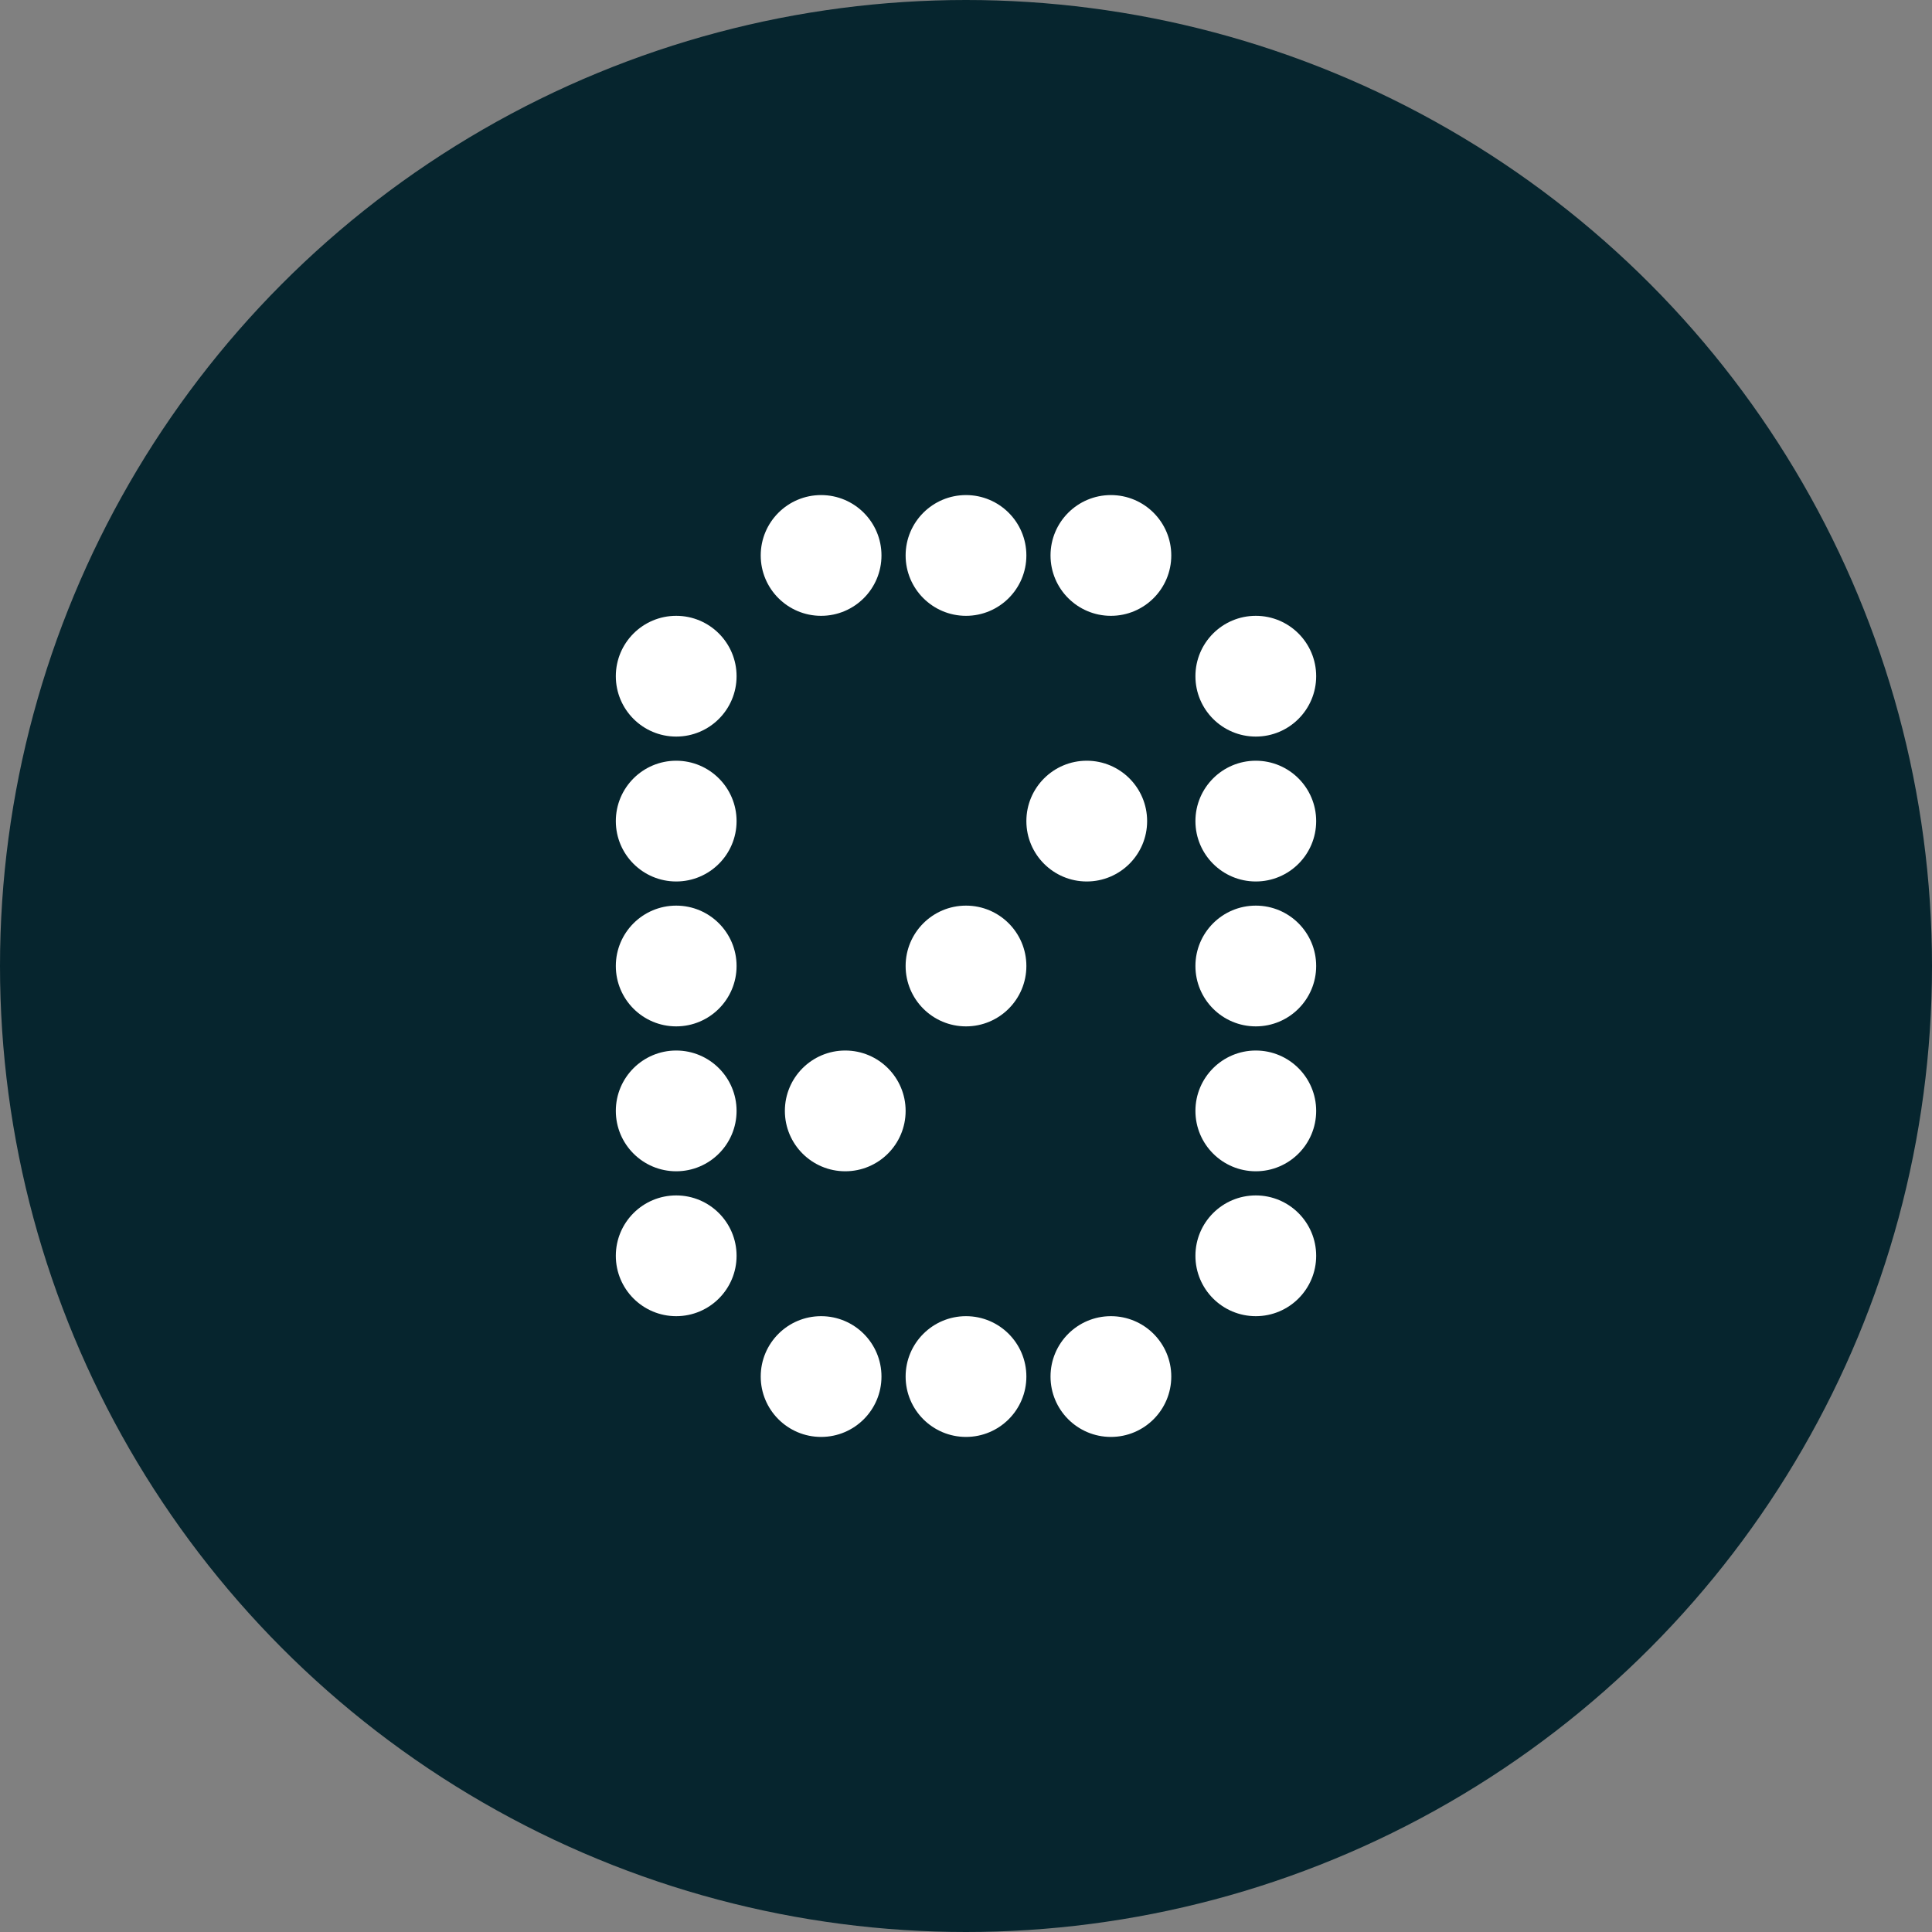<svg width="800" height="800" viewBox="0 0 800 800" fill="none" xmlns="http://www.w3.org/2000/svg">
<rect x="0" y="0" width="800" height="800" fill="#808080" stroke="none"/>
<g clip-path="url(#clip0_363_24019)">
<circle cx="400" cy="400" r="400" fill="#06252E"/>
<path d="M365 230C365 243.807 353.807 255 340 255C326.193 255 315 243.807 315 230C315 216.193 326.193 205 340 205C353.807 205 365 216.193 365 230Z" fill="white"/>
<path d="M305 280C305 293.807 293.807 305 280 305C266.193 305 255 293.807 255 280C255 266.193 266.193 255 280 255C293.807 255 305 266.193 305 280Z" fill="white"/>
<path d="M520 305C533.807 305 545 293.807 545 280C545 266.193 533.807 255 520 255C506.193 255 495 266.193 495 280C495 293.807 506.193 305 520 305Z" fill="white"/>
<path d="M305 340C305 353.807 293.807 365 280 365C266.193 365 255 353.807 255 340C255 326.193 266.193 315 280 315C293.807 315 305 326.193 305 340Z" fill="white"/>
<path d="M520 365C533.807 365 545 353.807 545 340C545 326.193 533.807 315 520 315C506.193 315 495 326.193 495 340C495 353.807 506.193 365 520 365Z" fill="white"/>
<path d="M305 400C305 413.807 293.807 425 280 425C266.193 425 255 413.807 255 400C255 386.193 266.193 375 280 375C293.807 375 305 386.193 305 400Z" fill="white"/>
<path d="M520 425C533.807 425 545 413.807 545 400C545 386.193 533.807 375 520 375C506.193 375 495 386.193 495 400C495 413.807 506.193 425 520 425Z" fill="white"/>
<path d="M305 460C305 473.807 293.807 485 280 485C266.193 485 255 473.807 255 460C255 446.193 266.193 435 280 435C293.807 435 305 446.193 305 460Z" fill="white"/>
<path d="M520 485C533.807 485 545 473.807 545 460C545 446.193 533.807 435 520 435C506.193 435 495 446.193 495 460C495 473.807 506.193 485 520 485Z" fill="white"/>
<path d="M305 520C305 533.807 293.807 545 280 545C266.193 545 255 533.807 255 520C255 506.193 266.193 495 280 495C293.807 495 305 506.193 305 520Z" fill="white"/>
<path d="M520 545C533.807 545 545 533.807 545 520C545 506.193 533.807 495 520 495C506.193 495 495 506.193 495 520C495 533.807 506.193 545 520 545Z" fill="white"/>
<path d="M365 570C365 583.807 353.807 595 340 595C326.193 595 315 583.807 315 570C315 556.193 326.193 545 340 545C353.807 545 365 556.193 365 570Z" fill="white"/>
<path d="M350 485C363.807 485 375 473.807 375 460C375 446.193 363.807 435 350 435C336.193 435 325 446.193 325 460C325 473.807 336.193 485 350 485Z" fill="white"/>
<path d="M425 230C425 243.807 413.807 255 400 255C386.193 255 375 243.807 375 230C375 216.193 386.193 205 400 205C413.807 205 425 216.193 425 230Z" fill="white"/>
<path d="M400 595C413.807 595 425 583.807 425 570C425 556.193 413.807 545 400 545C386.193 545 375 556.193 375 570C375 583.807 386.193 595 400 595Z" fill="white"/>
<path d="M425 400C425 413.807 413.807 425 400 425C386.193 425 375 413.807 375 400C375 386.193 386.193 375 400 375C413.807 375 425 386.193 425 400Z" fill="white"/>
<path d="M460 255C473.807 255 485 243.807 485 230C485 216.193 473.807 205 460 205C446.193 205 435 216.193 435 230C435 243.807 446.193 255 460 255Z" fill="white"/>
<path d="M485 570C485 583.807 473.807 595 460 595C446.193 595 435 583.807 435 570C435 556.193 446.193 545 460 545C473.807 545 485 556.193 485 570Z" fill="white"/>
<path d="M450 365C463.807 365 475 353.807 475 340C475 326.193 463.807 315 450 315C436.193 315 425 326.193 425 340C425 353.807 436.193 365 450 365Z" fill="white"/>
</g>
<defs>
<clipPath id="clip0_363_24019">
<rect width="800" height="800" fill="white"/>
</clipPath>
</defs>
</svg>
